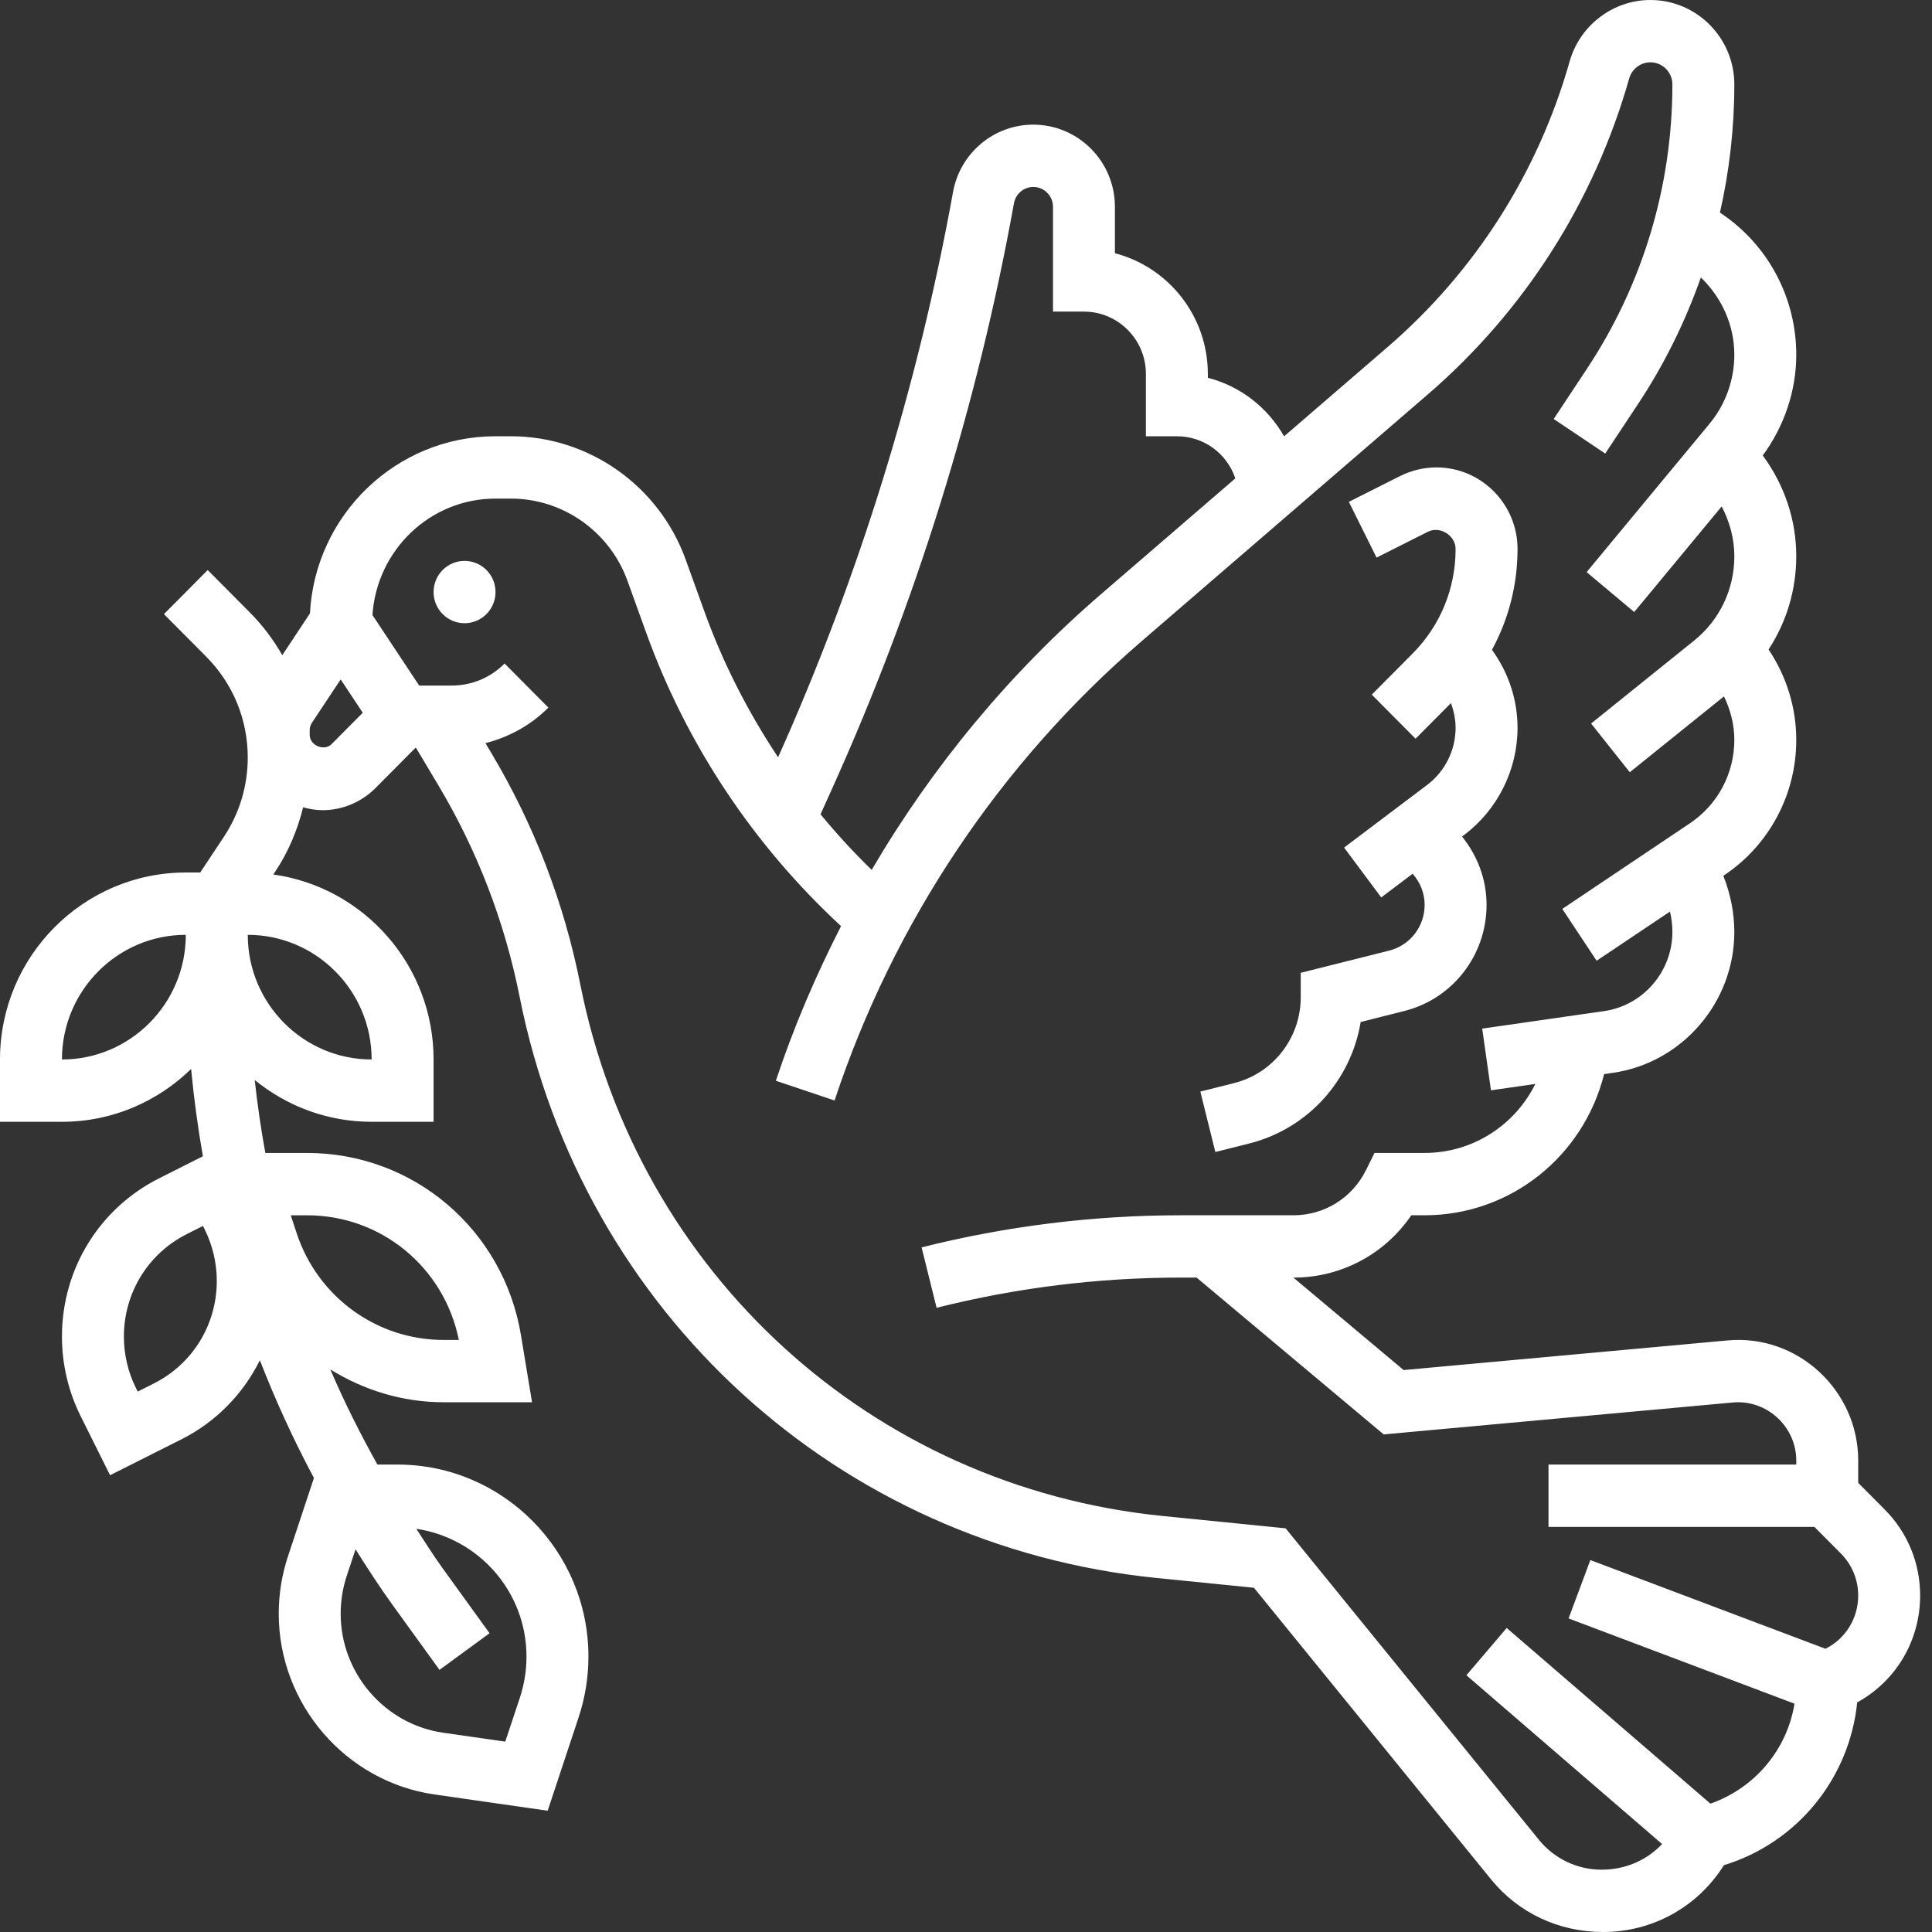 <svg width="114" height="114" viewBox="0 0 114 114" fill="none" xmlns="http://www.w3.org/2000/svg">
<rect x="0" y="0" width="114" height="114" fill="#333333" stroke="none"/>
<path d="M27.411 36.773C28.421 36.773 29.239 35.95 29.239 34.934C29.239 33.919 28.421 33.096 27.411 33.096C26.402 33.096 25.584 33.919 25.584 34.934C25.584 35.95 26.402 36.773 27.411 36.773Z" fill="white"/>
<path d="M111.208 89.069L109.646 87.497V86.18C109.646 82.041 106.073 78.71 101.932 79.094L82.823 80.842L76.319 75.387H76.321C79.142 75.387 81.713 74.002 83.276 71.709H84.061C89.144 71.709 93.445 68.209 94.653 63.378L95.176 63.303C99.257 62.714 102.336 59.144 102.336 54.994C102.336 53.863 102.106 52.734 101.687 51.678L101.749 51.636C104.405 49.855 105.991 46.872 105.991 43.66C105.991 41.735 105.408 39.896 104.357 38.324C105.41 36.712 105.991 34.814 105.991 32.824C105.991 30.647 105.278 28.595 104.014 26.876C105.274 25.157 105.991 23.081 105.991 20.935C105.991 17.572 104.33 14.45 101.548 12.586L101.488 12.545C102.047 10.081 102.336 7.548 102.336 4.983C102.336 2.236 100.114 0 97.384 0C95.185 0 93.226 1.488 92.621 3.615C90.756 10.194 87.037 16.026 81.872 20.483L75.769 25.745C74.8 24.047 73.194 22.785 71.27 22.292V22.064C71.27 18.644 68.938 15.759 65.787 14.943V12.2C65.787 9.528 63.626 7.355 60.97 7.355C58.644 7.355 56.65 9.028 56.234 11.334C54.158 22.822 50.682 34.038 45.912 44.684C44.14 42.016 42.67 39.144 41.576 36.114L40.454 33.005C38.882 28.66 34.743 25.742 30.149 25.742H29.239C23.386 25.742 18.59 30.379 18.289 36.195L16.657 38.659C16.136 37.754 15.508 36.907 14.753 36.149L12.257 33.637L9.673 36.237L12.169 38.749C13.748 40.337 14.619 42.452 14.619 44.701C14.619 46.368 14.133 47.983 13.214 49.371L11.814 51.483H10.964C4.918 51.484 0 56.432 0 62.516V66.194H3.655C6.617 66.194 9.303 65.002 11.277 63.075C11.44 64.807 11.674 66.524 11.971 68.227L9.395 69.525C5.855 71.305 3.655 74.887 3.655 78.871C3.655 80.486 4.033 82.102 4.751 83.545L6.494 87.048L10.707 84.928C12.764 83.893 14.351 82.24 15.334 80.263C16.255 82.635 17.318 84.952 18.524 87.21L16.997 91.819C16.631 92.915 16.447 94.063 16.447 95.223C16.447 100.548 20.397 105.13 25.635 105.884L32.316 106.844L34.143 101.331C34.527 100.171 34.721 98.966 34.721 97.749C34.721 91.503 29.668 86.419 23.46 86.419H22.271C21.249 84.588 20.31 82.72 19.491 80.804C21.459 82.023 23.745 82.742 26.176 82.742H31.393L30.741 78.788C29.708 72.555 24.403 68.032 18.122 68.032H15.657C15.396 66.609 15.189 65.173 15.03 63.726C16.916 65.267 19.316 66.193 21.929 66.193H25.584V62.516C25.584 56.948 21.461 52.344 16.128 51.601L16.255 51.41C17.024 50.25 17.554 48.97 17.886 47.635C18.254 47.736 18.632 47.806 19.03 47.806C20.193 47.806 21.329 47.332 22.15 46.506L24.513 44.129H24.549L25.861 46.328C28.17 50.198 29.783 54.403 30.662 58.822C34.363 77.441 49.466 91.22 68.245 93.11L73.99 93.688L87.974 110.885C89.582 112.866 91.964 114 94.595 114C97.524 114 100.183 112.509 101.722 110.058C106.046 108.734 109.13 104.939 109.587 100.451C111.884 99.189 113.3 96.799 113.3 94.15C113.301 92.23 112.559 90.428 111.208 89.069ZM9.071 81.637L8.125 82.113L8.019 81.9C7.556 80.964 7.31 79.918 7.31 78.871C7.31 76.29 8.735 73.969 11.03 72.815L11.977 72.339L12.083 72.552C12.545 73.488 12.792 74.534 12.792 75.58C12.792 78.163 11.367 80.482 9.071 81.637ZM18.123 71.71C22.497 71.71 26.212 74.784 27.075 79.065H26.176C22.238 79.065 18.753 76.538 17.509 72.778L17.156 71.71H18.123ZM49.065 46.611C54.052 35.57 57.674 23.922 59.83 11.994C59.931 11.437 60.411 11.032 60.972 11.032C61.612 11.032 62.133 11.556 62.133 12.2V18.387H63.96C65.976 18.387 67.615 20.036 67.615 22.064V25.742H69.442C71.045 25.742 72.399 26.766 72.891 28.228L64.971 35.057C59.574 39.71 55.017 45.221 51.435 51.327C50.364 50.292 49.363 49.195 48.416 48.049L49.065 46.611ZM3.655 62.516C3.655 58.46 6.933 55.161 10.964 55.161C10.964 59.217 7.686 62.516 3.655 62.516ZM31.066 97.749C31.066 98.571 30.935 99.388 30.677 100.169L29.814 102.767L26.152 102.242C22.704 101.747 20.102 98.73 20.102 95.223C20.102 94.458 20.222 93.704 20.462 92.98L20.979 91.421C21.673 92.515 22.372 93.607 23.137 94.664L25.933 98.533L28.888 96.371L26.092 92.502C25.551 91.754 25.071 90.976 24.566 90.209C28.234 90.753 31.066 93.912 31.066 97.749ZM21.929 62.516C17.898 62.516 14.62 59.217 14.62 55.161C18.651 55.161 21.929 58.46 21.929 62.516ZM18.274 43.368V43.077C18.274 42.928 18.32 42.778 18.401 42.656L20.102 40.09L21.405 42.057L19.566 43.907C19.131 44.344 18.274 43.989 18.274 43.368ZM107.721 97.284L107.716 97.288L93.84 92.053L92.556 95.497L105.887 100.528C105.443 103.249 103.546 105.507 100.925 106.426L88.904 96.06L86.527 98.851L98.073 108.809C97.181 109.758 95.92 110.323 94.505 110.323C93.065 110.323 91.715 109.677 90.803 108.557L75.86 90.181L68.609 89.453C51.438 87.727 37.628 75.126 34.244 58.102C33.285 53.268 31.517 48.671 28.994 44.436L28.645 43.85C30.034 43.495 31.319 42.798 32.358 41.752L29.774 39.152C28.941 39.99 27.832 40.452 26.655 40.452H24.734L21.977 36.291C22.231 32.464 25.372 29.42 29.239 29.42H30.149C33.212 29.42 35.973 31.365 37.02 34.261L38.142 37.37C40.527 43.969 44.492 49.903 49.627 54.647C48.129 57.579 46.824 60.62 45.781 63.772L49.245 64.936C52.729 54.424 58.988 45.058 67.346 37.85L84.25 23.273C89.959 18.347 94.069 11.896 96.135 4.622C96.293 4.067 96.808 3.677 97.383 3.677C98.1 3.677 98.681 4.262 98.681 4.983C98.681 10.984 96.932 16.793 93.624 21.783L91.678 24.723L94.719 26.762L96.665 23.822C98.215 21.485 99.439 18.981 100.362 16.373C101.595 17.561 102.336 19.183 102.336 20.935C102.336 22.421 101.817 23.866 100.87 25.006L93.621 33.758L96.429 36.114L101.59 29.882C102.06 30.783 102.336 31.778 102.336 32.824C102.336 34.775 101.468 36.59 99.955 37.805L93.884 42.693L96.168 45.566L101.726 41.091C102.109 41.885 102.336 42.755 102.336 43.66C102.336 45.64 101.358 47.477 99.721 48.576L92.185 53.631L94.211 56.69L98.539 53.789C98.633 54.184 98.681 54.589 98.681 54.993C98.681 57.325 96.952 59.331 94.659 59.66L87.459 60.695L87.976 64.336L90.595 63.959C89.389 66.389 86.905 68.031 84.061 68.031H81.105L80.6 69.048C79.784 70.689 78.144 71.709 76.321 71.709H69.667C64.519 71.709 59.375 72.347 54.38 73.603L55.265 77.168C59.971 75.984 64.817 75.385 69.667 75.385H70.606L81.646 84.639L102.263 82.754C104.256 82.581 105.991 84.179 105.991 86.18V86.419H91.371V90.096H107.061L108.624 91.668C109.282 92.33 109.645 93.211 109.645 94.149C109.646 95.486 108.908 96.687 107.721 97.284Z" fill="white"/>
<path d="M73.704 67.475C77.171 66.603 79.718 63.757 80.288 60.304L82.857 59.656C85.717 58.939 87.716 56.363 87.716 53.395C87.716 51.902 87.19 50.503 86.269 49.36L86.417 49.249C88.374 47.767 89.544 45.414 89.544 42.95C89.544 41.266 89.001 39.677 88.035 38.342C89.018 36.538 89.544 34.508 89.544 32.394C89.544 29.741 87.397 27.58 84.76 27.58C84.022 27.58 83.28 27.757 82.62 28.087L79.59 29.612L81.226 32.901L84.255 31.377C84.963 31.02 85.889 31.592 85.889 32.394C85.889 34.727 84.987 36.921 83.346 38.57L80.943 40.988L83.527 43.588L85.614 41.488C85.787 41.955 85.889 42.45 85.889 42.95C85.889 44.263 85.266 45.517 84.223 46.306L79.31 50.012L81.501 52.954L83.354 51.557C83.806 52.066 84.062 52.71 84.062 53.395C84.062 54.672 83.201 55.78 81.971 56.091L76.752 57.402V58.838C76.752 61.241 75.133 63.325 72.82 63.909L70.828 64.409L71.712 67.975L73.704 67.475Z" fill="white"/>
</svg>
